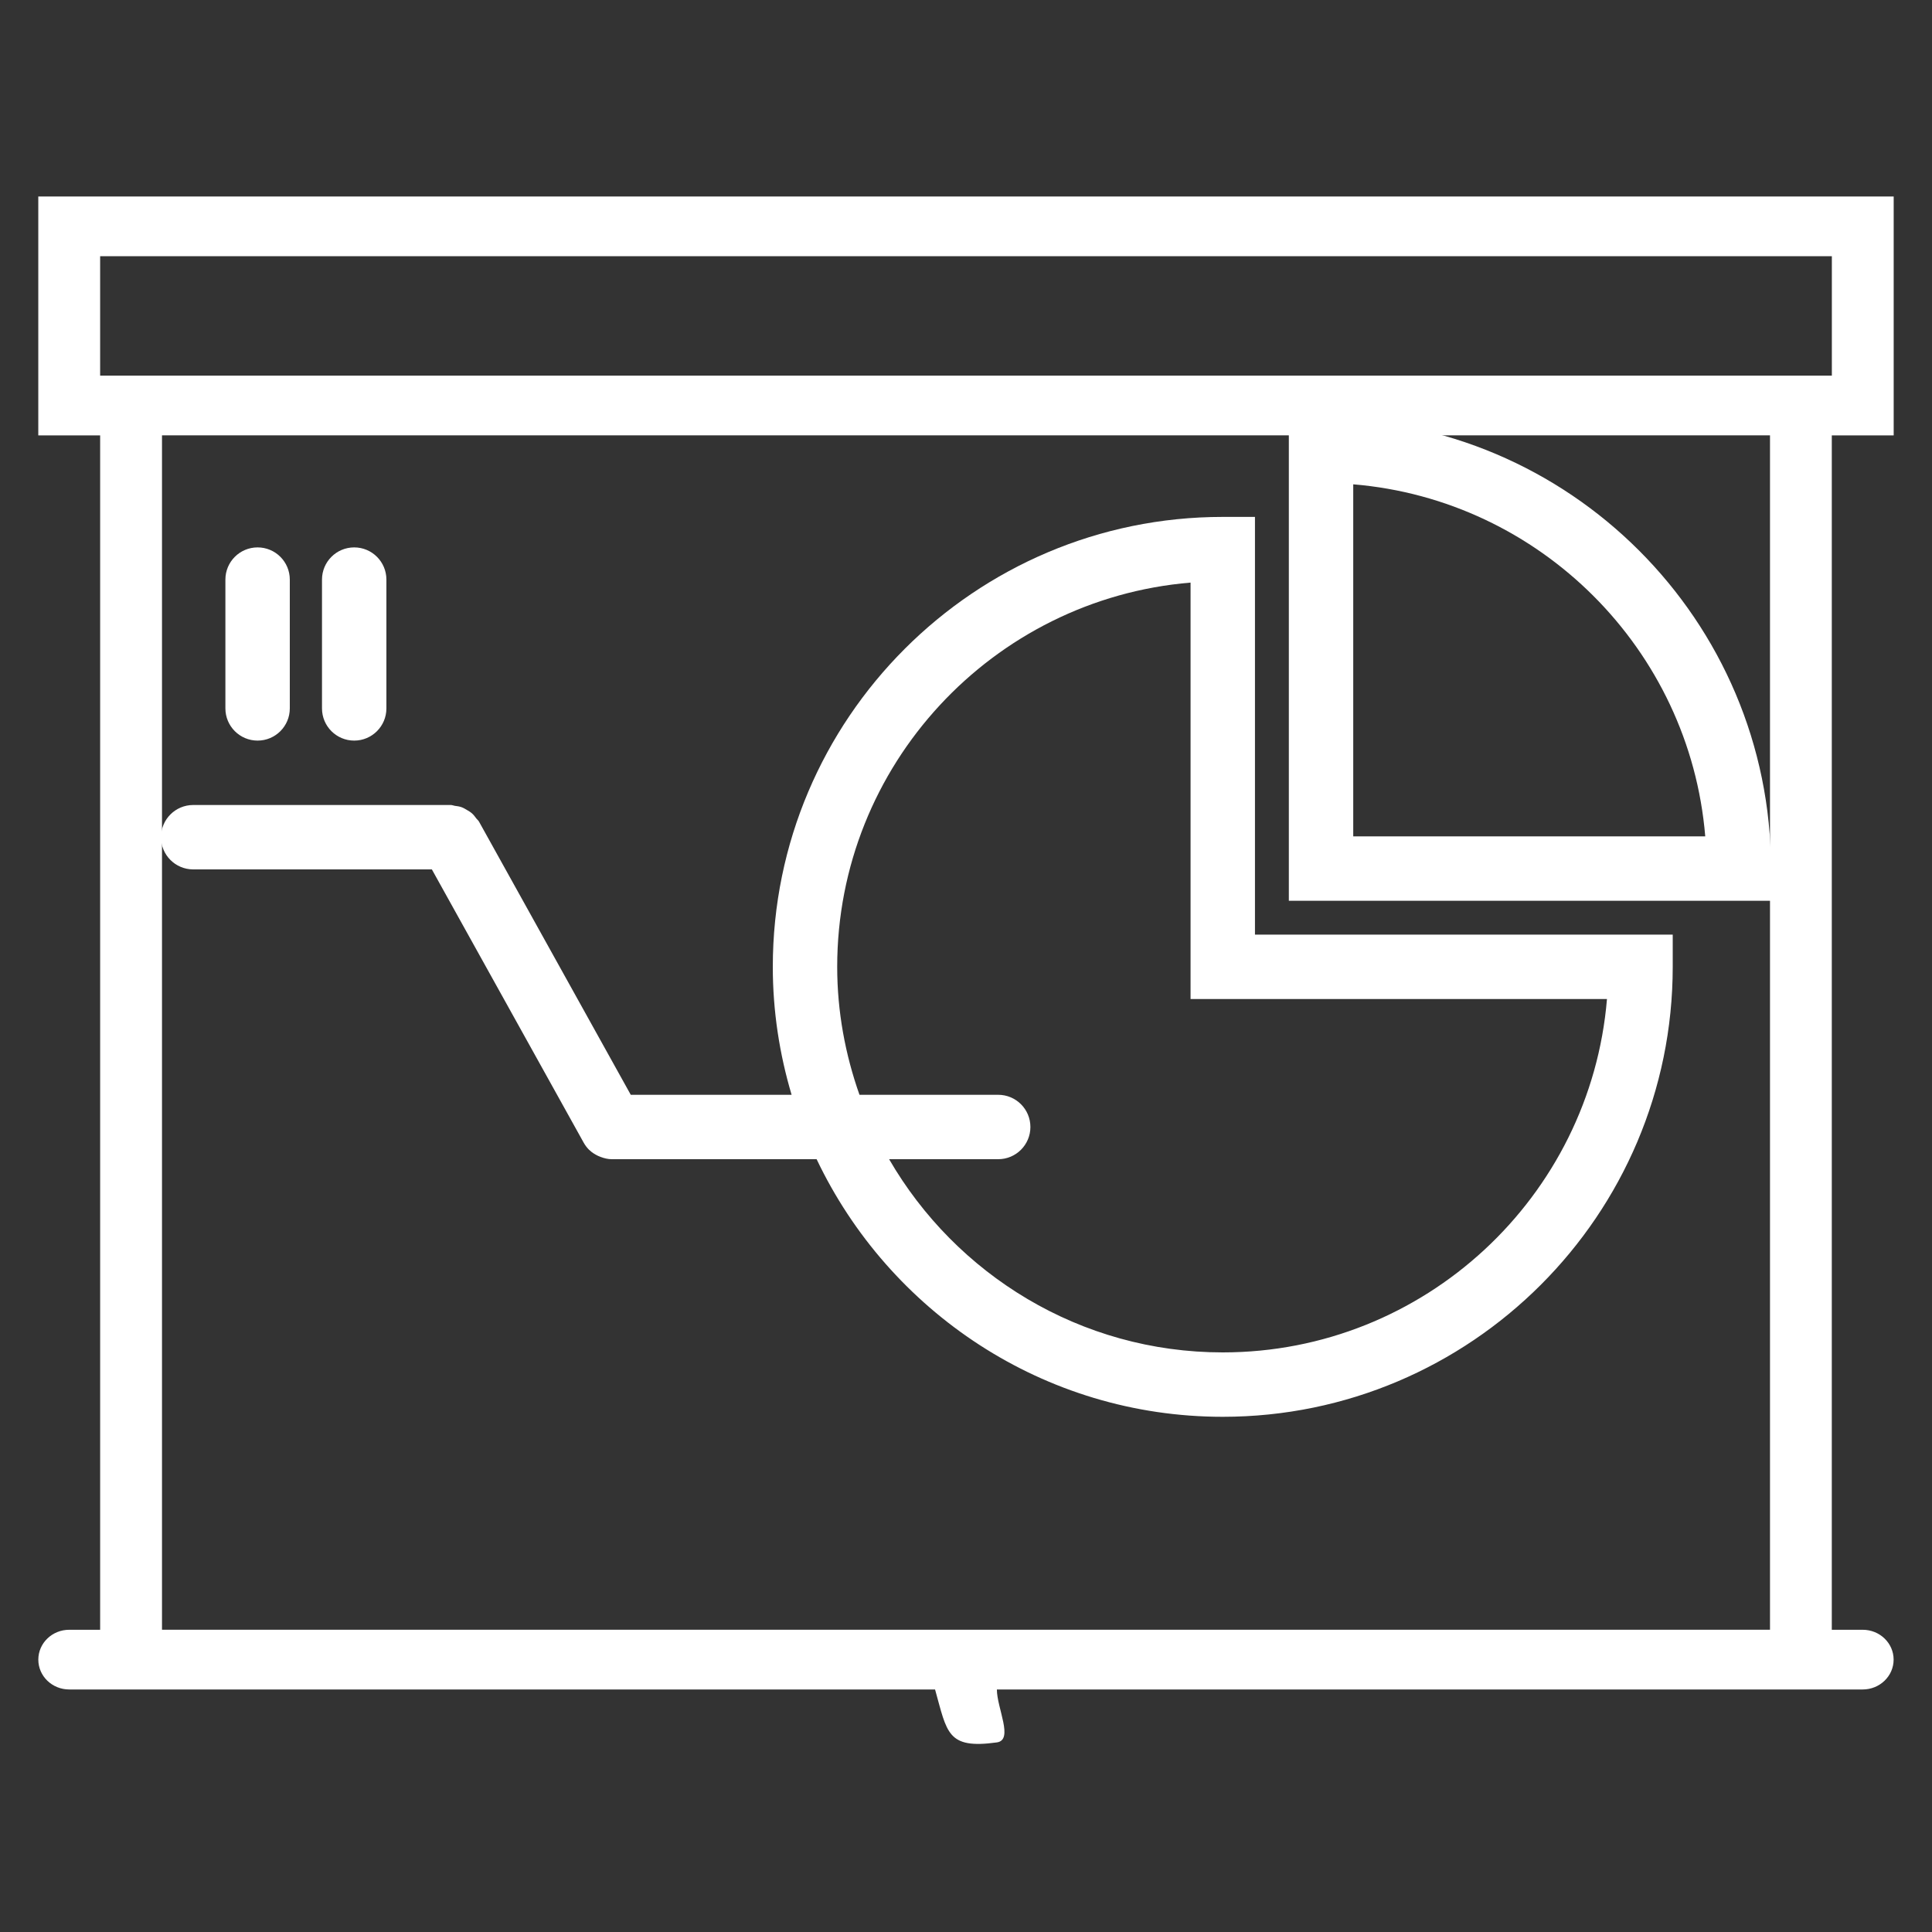 <?xml version="1.0" encoding="UTF-8" standalone="no"?>
<!-- Generator: Adobe Illustrator 18.0.0, SVG Export Plug-In . SVG Version: 6.00 Build 0)  -->

<svg
   xmlns:dc="http://purl.org/dc/elements/1.1/"
   xmlns:cc="http://creativecommons.org/ns#"
   xmlns:rdf="http://www.w3.org/1999/02/22-rdf-syntax-ns#"
   xmlns:svg="http://www.w3.org/2000/svg"
   xmlns="http://www.w3.org/2000/svg"
   xmlns:sodipodi="http://sodipodi.sourceforge.net/DTD/sodipodi-0.dtd"
   xmlns:inkscape="http://www.inkscape.org/namespaces/inkscape"
   version="1.1"
   id="Capa_1"
   x="0px"
   y="0px"
   viewBox="0 0 60 60"
   style="enable-background:new 0 0 60 60;"
   xml:space="preserve"
   width="512px"
   height="512px"
   inkscape:version="0.91 r13725"
   sodipodi:docname="infografias.svg"><rect x="0" y="0" width="60" height="60" fill="#333333" stroke="none"/><defs
     id="defs4300" /><sodipodi:namedview
     pagecolor="#ffffff"
     bordercolor="#666666"
     borderopacity="1"
     objecttolerance="10"
     gridtolerance="10"
     guidetolerance="10"
     inkscape:pageopacity="0"
     inkscape:pageshadow="2"
     inkscape:window-width="1920"
     inkscape:window-height="993"
     id="namedview4298"
     showgrid="false"
     inkscape:zoom="1.1821942"
     inkscape:cx="-7.1054308"
     inkscape:cy="232.46338"
     inkscape:window-x="0"
     inkscape:window-y="24"
     inkscape:window-maximized="1"
     inkscape:current-layer="g4256" /><g
     id="g4256"><path
       d="m 58.81,13.521 0,-7.419 -57.621,0 0,7.419 1.921,0 0,37.093 -0.96,0 c -0.53,0 -0.96,0.415 -0.96,0.927 0,0.513 0.43,0.927 0.96,0.927 l 0.96,0 25.929,0 c 0.376,1.338 0.367,1.859 1.919,1.644 0.53,-0.073 0.001,-1.065 0.001,-1.644 l 25.929,0 0.96,0 c 0.53,0 0.96,-0.415 0.96,-0.927 0,-0.513 -0.43,-0.927 -0.96,-0.927 l -0.96,0 0,-37.093 z M 3.11,7.957 l 53.78,0 0,3.709 -53.78,0 z m 51.859,42.656 -49.938,0 0,-37.093 49.938,0 z"
       id="path4258"
       inkscape:connector-curvature="0"
       style="fill:#ffffff"
       sodipodi:nodetypes="ccccccsssccsccsssccccccccccccc" /><path
       d="M55,26.974C55,19.269,48.731,13,41.026,13h-1v14.974H55V26.974z M42.026,25.974V15.041   c5.806,0.482,10.45,5.127,10.932,10.933H42.026z"
       fill="#FFFFFF"
       id="path4260" /><path
       d="M6,27h7.412l4.714,8.485c0.046,0.083,0.102,0.156,0.166,0.221c0.002,0.002,0.005,0.004,0.008,0.006   c0.08,0.079,0.174,0.137,0.274,0.185c0.027,0.013,0.054,0.024,0.083,0.034c0.11,0.041,0.224,0.069,0.342,0.069   c0.001,0,0.001,0,0.002,0h6.36c2.245,4.721,7.047,8,12.613,8c7.705,0,13.974-6.269,13.974-13.974v-1H38.974V16.053h-1   C30.269,16.053,24,22.321,24,30.026c0,1.381,0.209,2.713,0.584,3.974h-4.995l-4.714-8.485c-0.021-0.039-0.057-0.062-0.083-0.097   c-0.042-0.058-0.083-0.113-0.137-0.16c-0.048-0.042-0.1-0.072-0.155-0.104c-0.055-0.033-0.108-0.065-0.17-0.087   c-0.067-0.024-0.134-0.032-0.204-0.041C14.083,25.02,14.045,25,14,25H6c-0.552,0-1,0.447-1,1S5.448,27,6,27z M26,30.026   c0-6.266,4.838-11.422,10.974-11.933v12.933h12.932C49.396,37.162,44.239,42,37.974,42c-4.426,0-8.289-2.42-10.362-6H31   c0.552,0,1-0.447,1-1s-0.448-1-1-1h-4.308C26.252,32.754,26,31.421,26,30.026z"
       fill="#FFFFFF"
       id="path4262" /><path
       d="M8,23c0.552,0,1-0.447,1-1v-4c0-0.553-0.448-1-1-1s-1,0.447-1,1v4C7,22.553,7.448,23,8,23z"
       fill="#FFFFFF"
       id="path4264" /><path
       d="M11,23c0.552,0,1-0.447,1-1v-4c0-0.553-0.448-1-1-1s-1,0.447-1,1v4C10,22.553,10.448,23,11,23z"
       fill="#FFFFFF"
       id="path4266" /></g><g
     id="g4268" /><g
     id="g4270" /><g
     id="g4272" /><g
     id="g4274" /><g
     id="g4276" /><g
     id="g4278" /><g
     id="g4280" /><g
     id="g4282" /><g
     id="g4284" /><g
     id="g4286" /><g
     id="g4288" /><g
     id="g4290" /><g
     id="g4292" /><g
     id="g4294" /><g
     id="g4296" /></svg>
